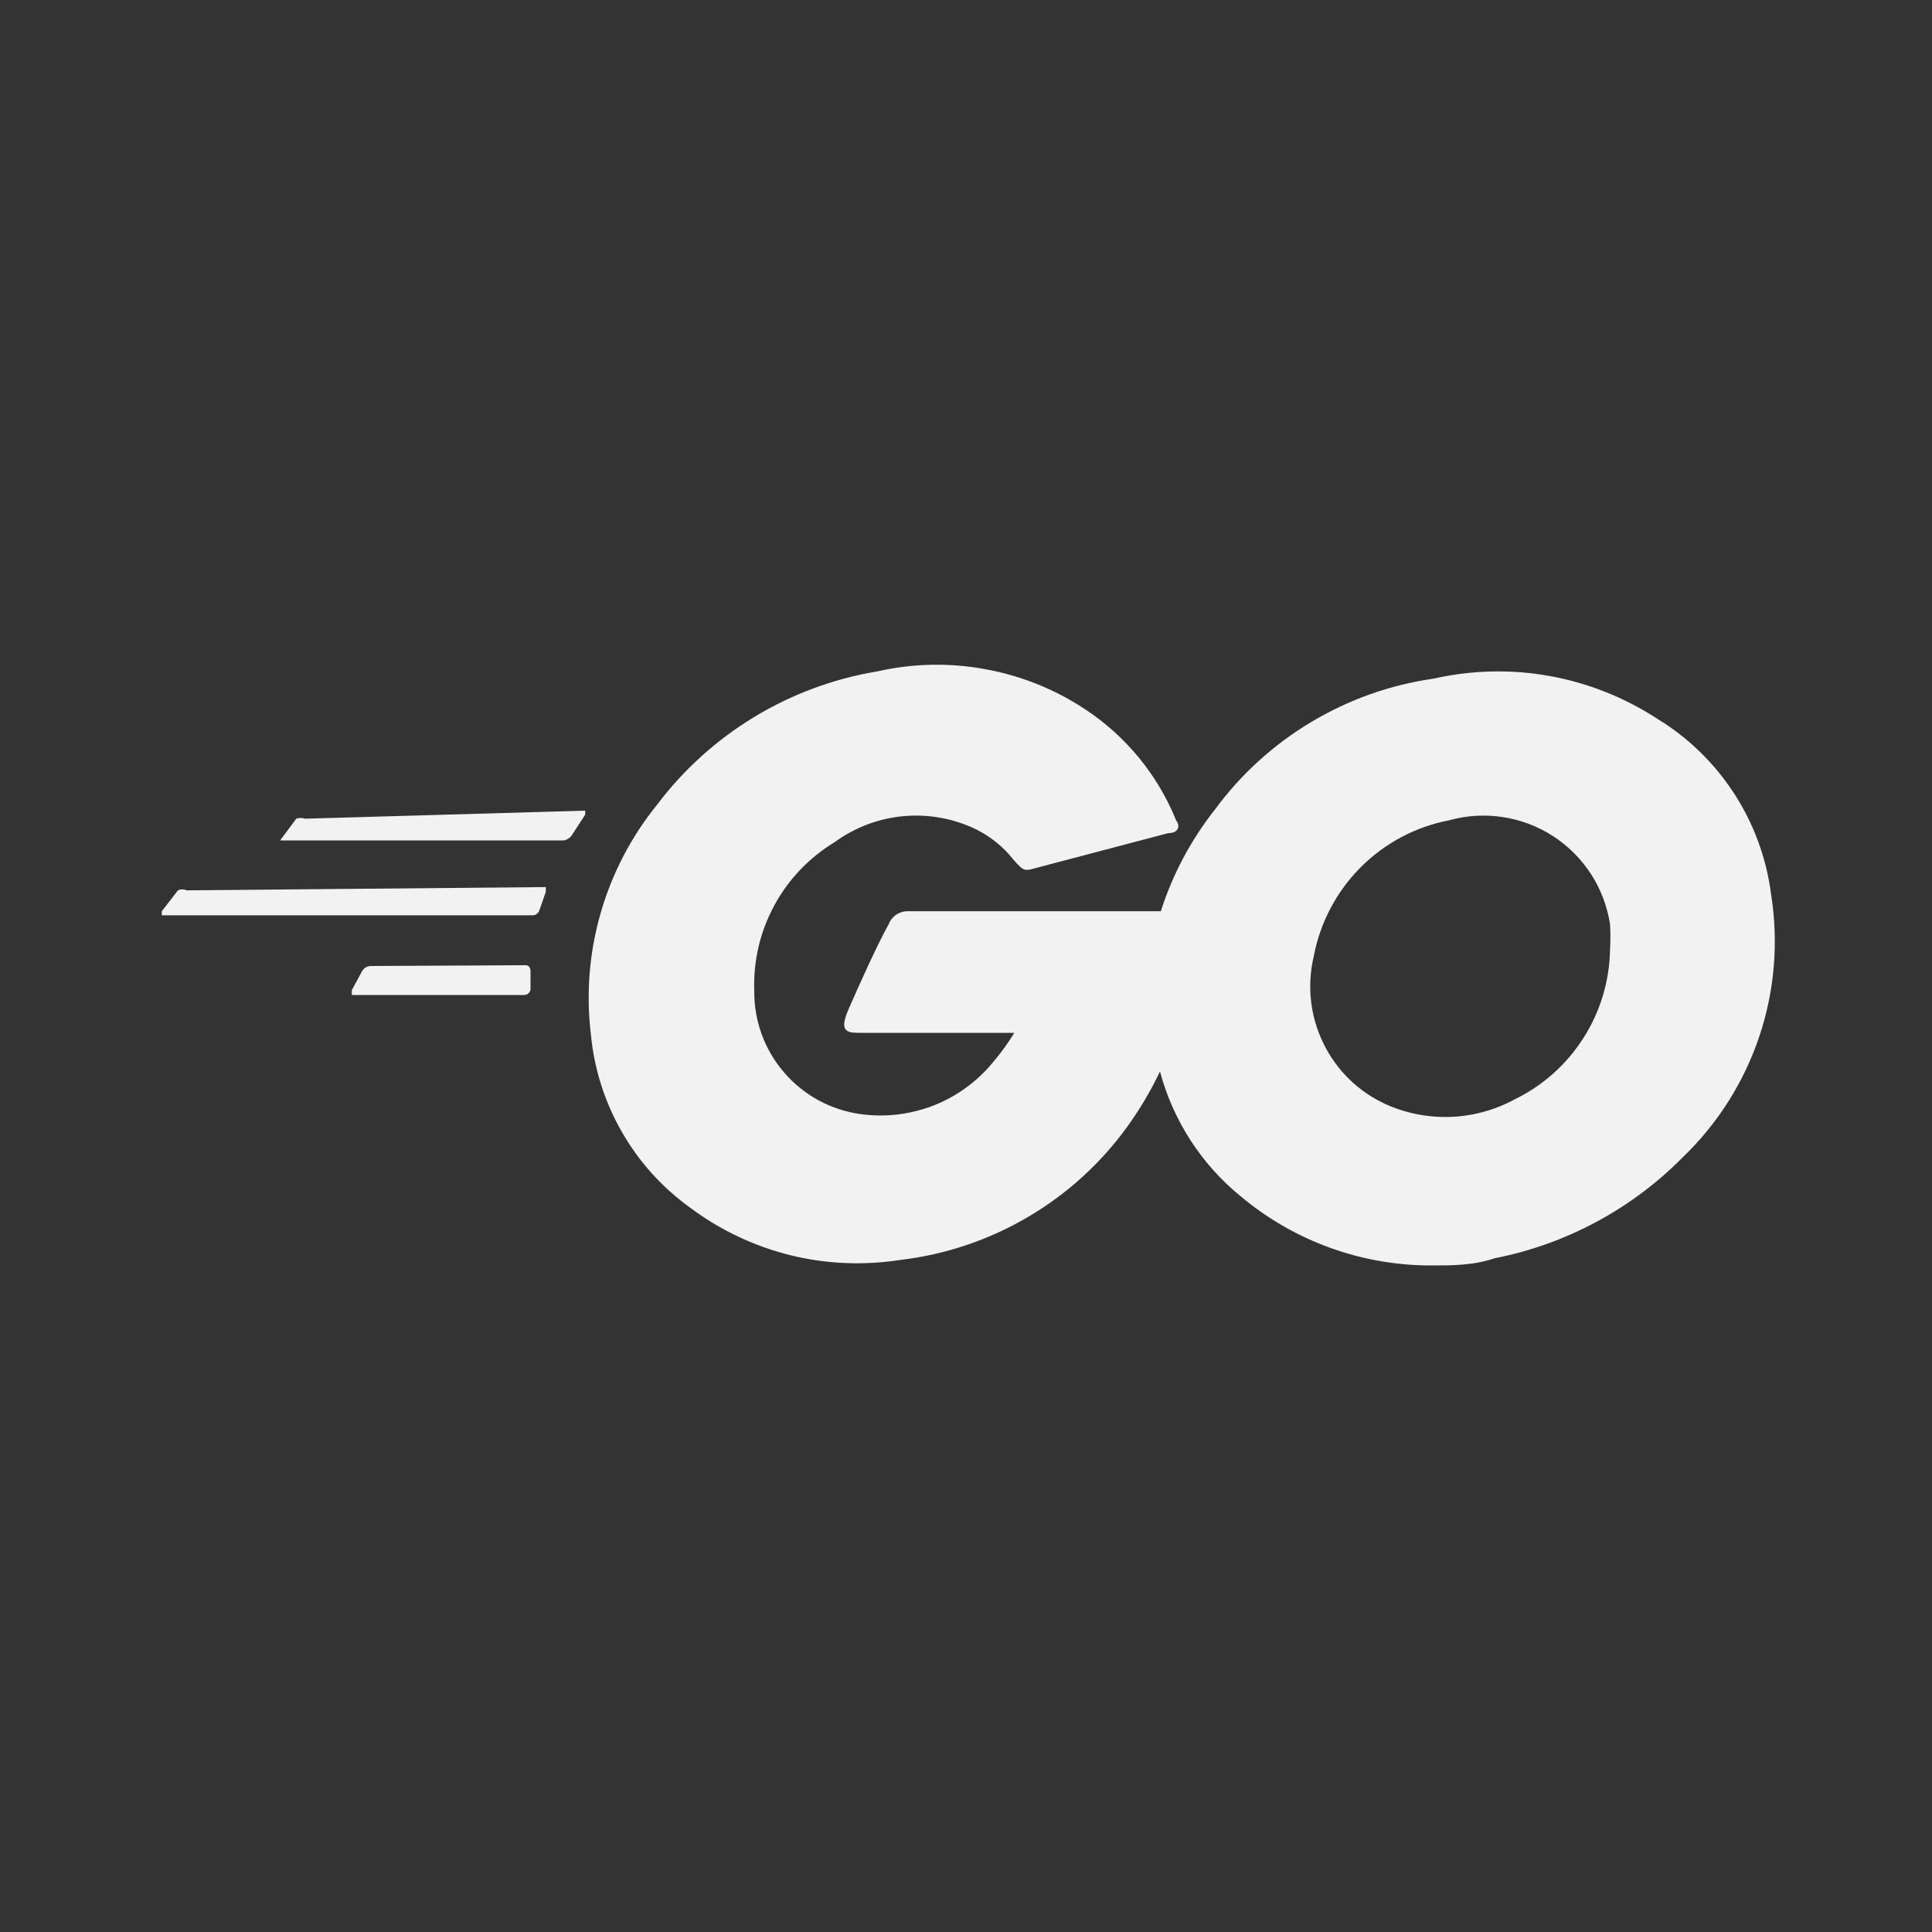 <svg width="20" height="20" viewBox="0 0 20 20" fill="none" xmlns="http://www.w3.org/2000/svg">
<rect x="0" y="0" width="20" height="20" fill="#333333" stroke="none"/>
<path d="M3.158 8.475C3.129 8.465 3.096 8.465 3.067 8.475L2.9 8.7H5.833C5.85 8.698 5.866 8.692 5.88 8.683C5.894 8.675 5.907 8.664 5.917 8.65L6.058 8.433V8.392L3.158 8.475ZM1.933 9.217C1.919 9.21 1.903 9.207 1.887 9.207C1.872 9.207 1.856 9.21 1.842 9.217L1.675 9.433V9.475H5.508C5.525 9.476 5.541 9.472 5.554 9.463C5.568 9.454 5.578 9.44 5.583 9.425L5.65 9.233V9.183L1.933 9.217ZM3.833 10C3.817 10.001 3.8 10.007 3.786 10.015C3.771 10.024 3.759 10.036 3.75 10.05L3.642 10.25V10.3H5.433C5.448 10.298 5.462 10.291 5.473 10.281C5.483 10.27 5.49 10.257 5.492 10.242V10.05C5.492 10.05 5.492 9.992 5.442 9.992L3.833 10ZM17.158 7.442C16.82 7.221 16.44 7.07 16.042 6.998C15.644 6.926 15.236 6.936 14.842 7.025C14.392 7.089 13.961 7.242 13.571 7.476C13.182 7.709 12.843 8.017 12.575 8.383C12.327 8.697 12.138 9.053 12.017 9.433H9.4C9.357 9.432 9.315 9.444 9.279 9.468C9.243 9.492 9.215 9.527 9.2 9.567C9.083 9.775 8.892 10.2 8.783 10.45C8.675 10.7 8.783 10.692 8.933 10.692H10.5C10.436 10.797 10.363 10.898 10.283 10.992C10.12 11.192 9.908 11.348 9.667 11.443C9.426 11.537 9.165 11.569 8.908 11.533C8.601 11.491 8.32 11.338 8.118 11.103C7.915 10.869 7.805 10.568 7.808 10.258C7.797 9.95 7.868 9.645 8.015 9.374C8.161 9.103 8.378 8.876 8.642 8.717C8.852 8.563 9.102 8.47 9.362 8.448C9.622 8.426 9.883 8.475 10.117 8.592C10.262 8.666 10.39 8.771 10.492 8.9C10.6 9.025 10.608 9.017 10.733 8.983L12.092 8.625C12.192 8.625 12.225 8.558 12.175 8.492C11.985 8.022 11.656 7.621 11.233 7.342C10.92 7.135 10.568 6.994 10.198 6.927C9.829 6.859 9.45 6.867 9.083 6.95C8.173 7.101 7.355 7.596 6.8 8.333C6.533 8.663 6.335 9.044 6.218 9.452C6.1 9.86 6.066 10.287 6.117 10.708C6.15 11.063 6.259 11.406 6.436 11.715C6.612 12.024 6.853 12.292 7.142 12.5C7.451 12.732 7.803 12.899 8.178 12.993C8.553 13.086 8.943 13.102 9.325 13.042C9.789 12.987 10.237 12.836 10.64 12.599C11.043 12.363 11.393 12.045 11.667 11.667C11.798 11.486 11.912 11.293 12.008 11.092C12.144 11.599 12.435 12.051 12.842 12.383C13.397 12.849 14.1 13.103 14.825 13.1C15.033 13.1 15.25 13.1 15.475 13.025C16.212 12.88 16.888 12.517 17.417 11.983C17.779 11.636 18.052 11.206 18.212 10.73C18.372 10.254 18.413 9.746 18.333 9.25C18.285 8.88 18.154 8.526 17.951 8.213C17.747 7.9 17.477 7.636 17.158 7.442ZM15.675 11.383C15.473 11.492 15.248 11.553 15.018 11.562C14.789 11.57 14.56 11.527 14.35 11.433C14.066 11.305 13.836 11.081 13.7 10.801C13.563 10.522 13.528 10.203 13.6 9.9C13.665 9.552 13.834 9.232 14.083 8.981C14.333 8.729 14.652 8.559 15 8.492C15.181 8.441 15.37 8.43 15.555 8.458C15.74 8.486 15.918 8.553 16.075 8.654C16.233 8.756 16.367 8.89 16.469 9.047C16.571 9.204 16.638 9.381 16.667 9.567C16.672 9.656 16.672 9.745 16.667 9.833C16.661 10.158 16.565 10.475 16.39 10.748C16.215 11.022 15.967 11.242 15.675 11.383Z" fill="#F2F2F2"/>
</svg>
